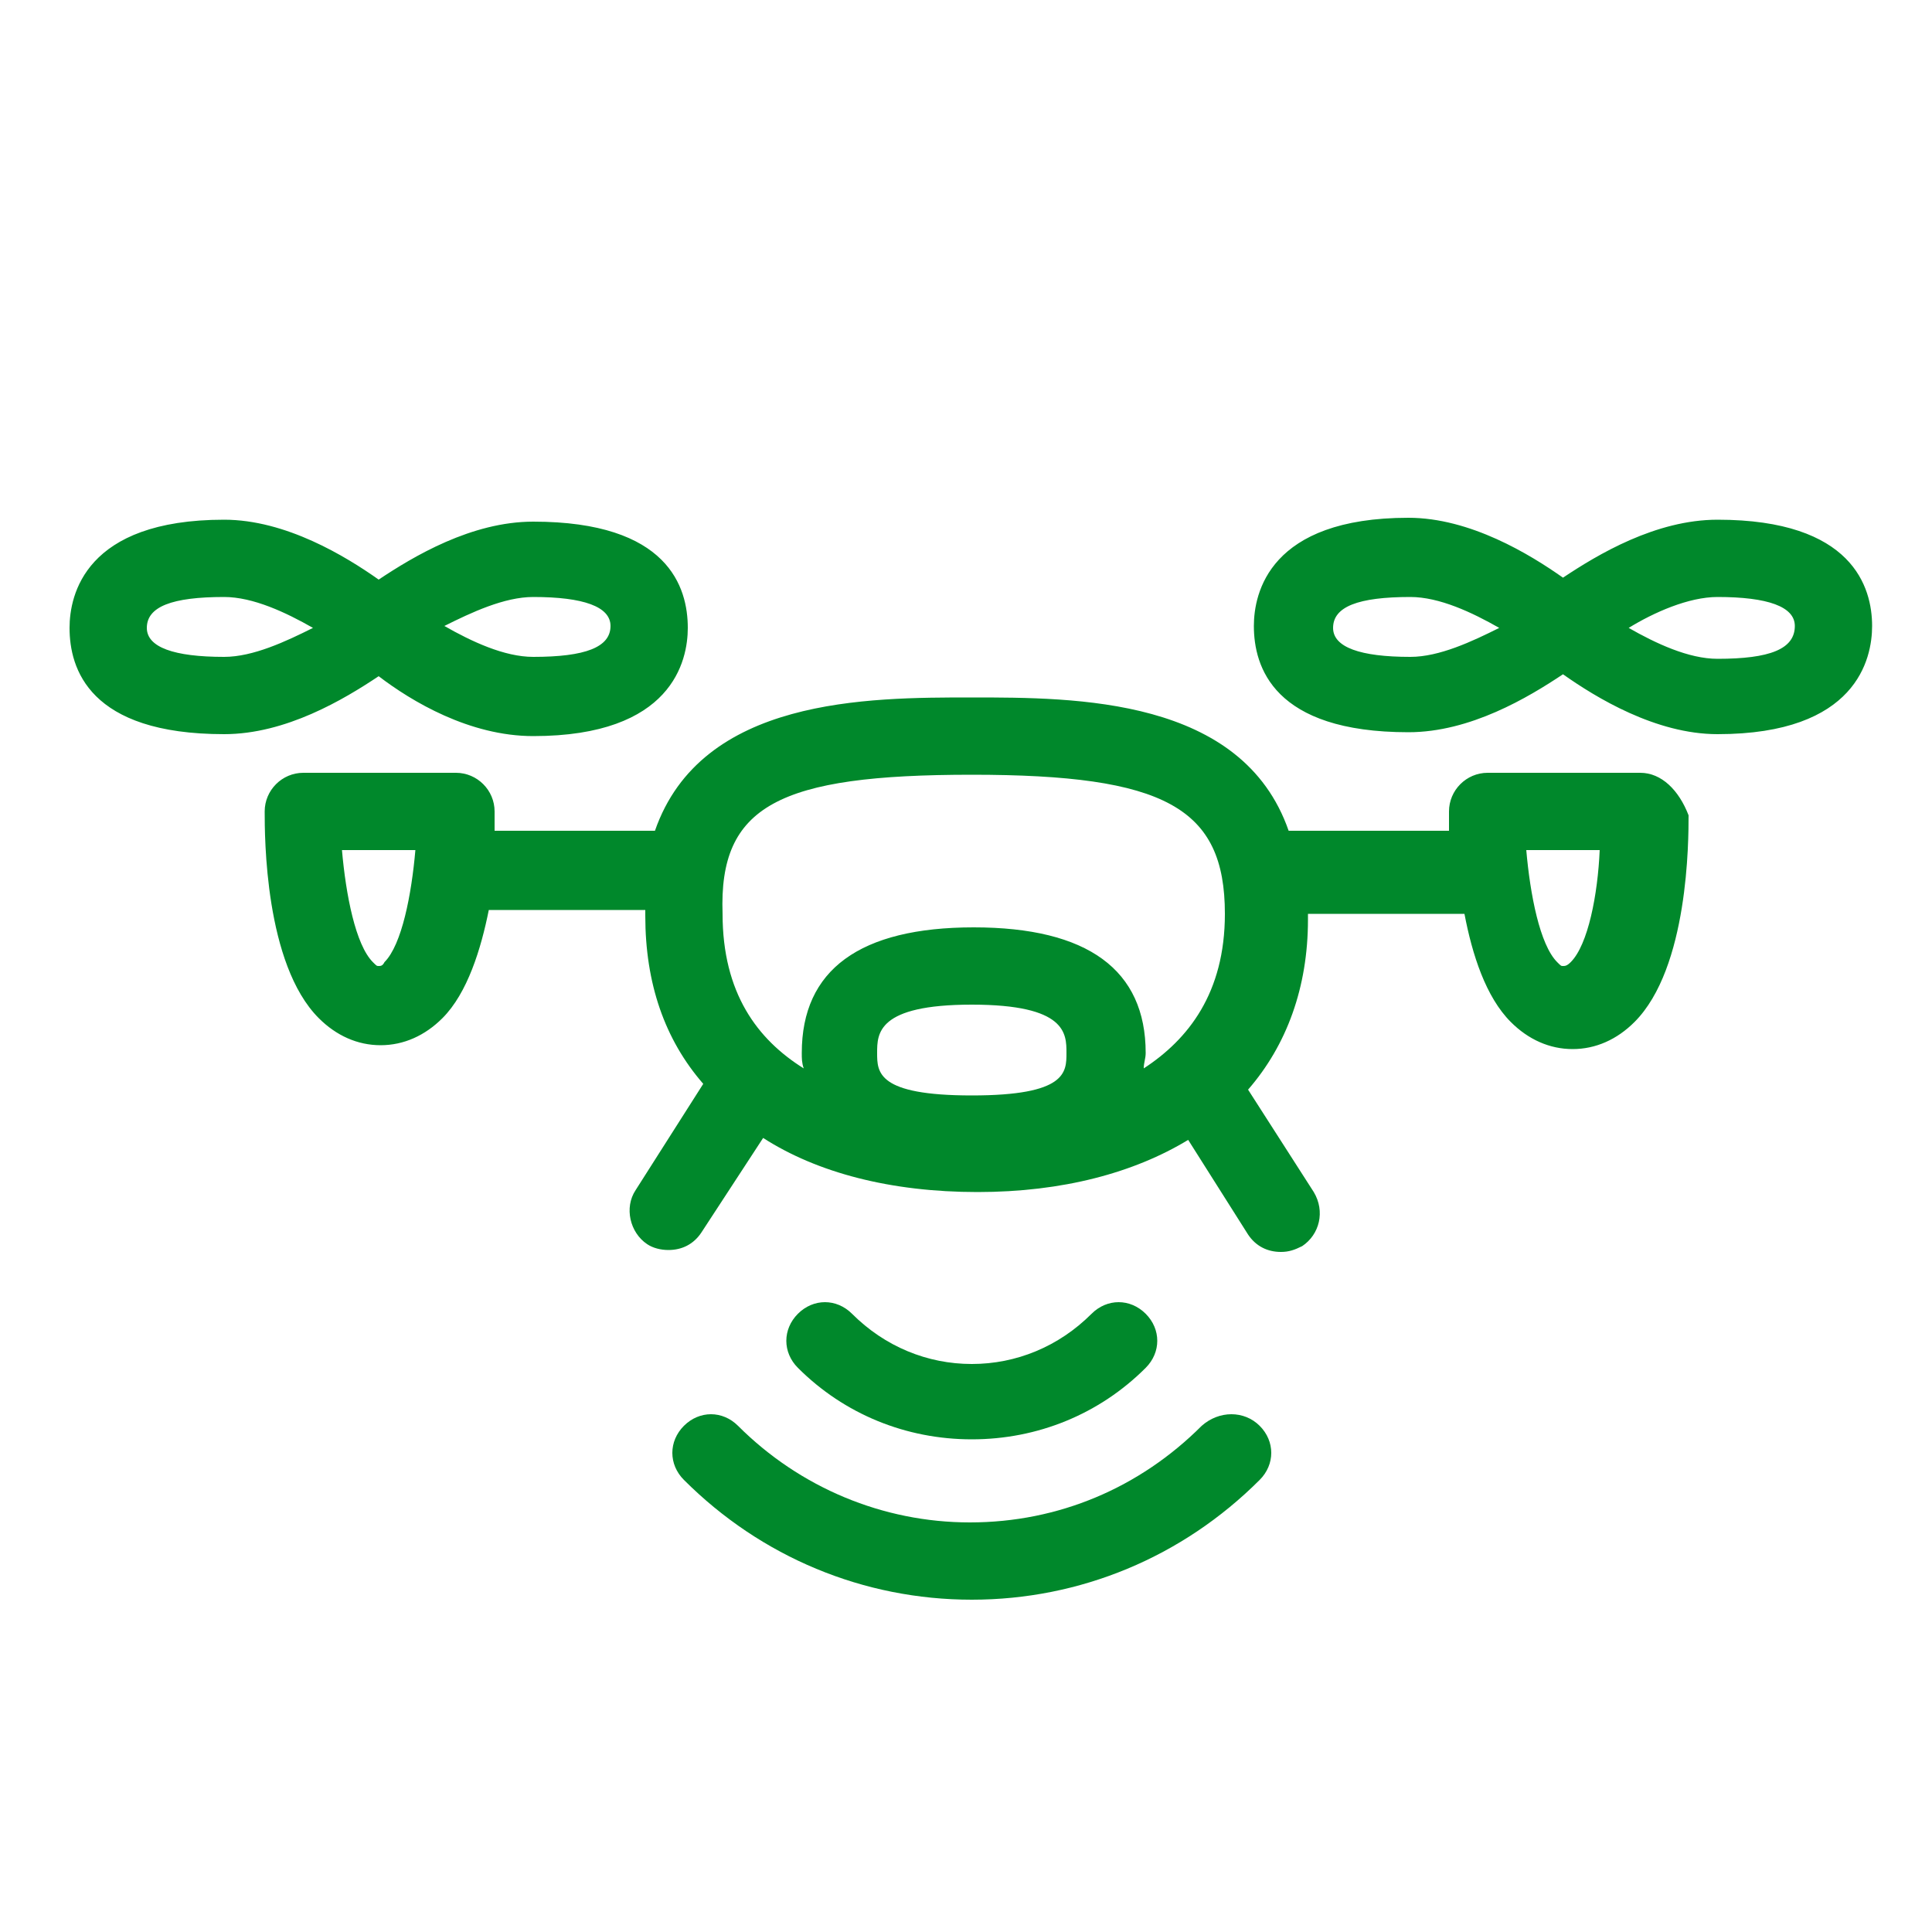 <svg width='200' height='200' fill="#00882B" xmlns="http://www.w3.org/2000/svg" xmlns:xlink="http://www.w3.org/1999/xlink" version="1.1" x="0px" y="0px" viewBox="0 0 100 100" enable-background="new 0 0 100 100" xml:space="preserve"><path d="M84.9,40H77c-1.1,0-2,0.9-2,2c0,0.2,0,0.6,0,1h-8.3c-2.4-6.9-11-6.9-16.4-6.9c-5.4,0-14,0-16.4,6.9h-8.3c0-0.5,0-0.8,0-1  c0-1.1-0.9-2-2-2h-7.9c-1.1,0-2,0.9-2,2c0,1.3,0,7.9,2.8,10.7c0.9,0.9,2,1.4,3.2,1.4s2.3-0.5,3.2-1.4c1.3-1.3,2-3.6,2.4-5.6h8.1  c0,0.1,0,0.2,0,0.3c0,3.5,1,6.4,3,8.7l-3.5,5.5c-0.6,0.9-0.3,2.2,0.6,2.8c0.3,0.2,0.7,0.3,1.1,0.3c0.7,0,1.3-0.3,1.7-0.9l3.2-4.9  c2.8,1.8,6.6,2.8,11.1,2.8c4.4,0,8.1-1,10.9-2.7l3.1,4.9c0.4,0.6,1,0.9,1.7,0.9c0.4,0,0.7-0.1,1.1-0.3c0.9-0.6,1.2-1.8,0.6-2.8  l-3.4-5.3c2-2.3,3.1-5.3,3.1-8.8c0-0.1,0-0.2,0-0.3h8.1c0.4,2.1,1.1,4.3,2.4,5.6c0.9,0.9,2,1.4,3.2,1.4s2.3-0.5,3.2-1.4  c2.8-2.8,2.8-9.4,2.8-10.7C86.9,40.9,86,40,84.9,40z M19.9,49.8C19.8,50,19.7,50,19.6,50s-0.1,0-0.3-0.2c-0.9-0.9-1.4-3.5-1.6-5.8  h3.8C21.3,46.3,20.8,48.9,19.9,49.8z M50.3,40.1c10,0,13.1,1.7,13.1,7.2c0,4.1-1.9,6.5-4.2,8c0-0.3,0.1-0.5,0.1-0.8  c0-4.3-3-6.5-8.9-6.5c-5.9,0-8.9,2.2-8.9,6.5c0,0.3,0,0.5,0.1,0.8c-2.4-1.5-4.2-3.9-4.2-8C37.2,41.7,40.3,40.1,50.3,40.1z   M45.4,54.5c0-1,0-2.5,4.9-2.5c4.9,0,4.9,1.5,4.9,2.5c0,1,0,2.2-4.9,2.2C45.4,56.7,45.4,55.5,45.4,54.5z M81.3,49.8  C81.1,50,81,50,80.9,50c-0.1,0-0.1,0-0.3-0.2c-0.9-0.9-1.4-3.5-1.6-5.8h3.8C82.7,46.3,82.2,48.9,81.3,49.8z M65.2,73.8  c0.8,0.8,0.8,2,0,2.8c-4,4-9.3,6.2-14.9,6.2c-5.6,0-10.9-2.2-14.9-6.2c-0.8-0.8-0.8-2,0-2.8c0.8-0.8,2-0.8,2.8,0c3.2,3.2,7.5,5,12,5  c4.6,0,8.8-1.8,12-5C63.1,73,64.4,73,65.2,73.8z M50.3,74.5c-3.4,0-6.6-1.3-9-3.7c-0.8-0.8-0.8-2,0-2.8c0.8-0.8,2-0.8,2.8,0  c1.7,1.7,3.9,2.6,6.2,2.6c2.3,0,4.5-0.9,6.2-2.6c0.8-0.8,2-0.8,2.8,0s0.8,2,0,2.8C56.9,73.2,53.7,74.5,50.3,74.5z M27.6,38.1  C27.6,38.1,27.6,38.1,27.6,38.1c7.2,0,8-3.9,8-5.6c0-2.1-1-5.5-8-5.5c-3.2,0-6.2,1.8-8,3c-1.7-1.2-4.8-3.1-8-3.1c-7.2,0-8,3.9-8,5.6  c0,2.1,1,5.5,8,5.5c0,0,0,0,0,0c3.2,0,6.2-1.8,8-3C21.3,36.3,24.3,38.1,27.6,38.1z M27.6,30.9c2.6,0,4,0.5,4,1.5  c0,1.1-1.3,1.6-4,1.6c-1.5,0-3.2-0.8-4.6-1.6C24.4,31.7,26.1,30.9,27.6,30.9z M11.6,34c-2.6,0-4-0.5-4-1.5c0-1.1,1.3-1.6,4-1.6  c1.5,0,3.2,0.8,4.6,1.6C14.8,33.2,13.1,34,11.6,34z M88.9,26.9c-3.2,0-6.2,1.8-8,3c-1.7-1.2-4.8-3.1-8-3.1c-7.2,0-8,3.9-8,5.6  c0,2.1,1,5.5,8,5.5c0,0,0,0,0,0c3.2,0,6.2-1.8,8-3c1.7,1.2,4.8,3.1,8,3.1c0,0,0,0,0,0c7.2,0,8-3.9,8-5.6  C96.9,30.4,95.9,26.9,88.9,26.9z M73,34c-2.6,0-4-0.5-4-1.5c0-1.1,1.3-1.6,4-1.6c1.5,0,3.2,0.8,4.6,1.6C76.2,33.2,74.5,34,73,34z   M88.9,34.1c-1.5,0-3.2-0.8-4.6-1.6c1.3-0.8,3.1-1.6,4.6-1.6c2.6,0,4,0.5,4,1.5C92.9,33.6,91.6,34.1,88.9,34.1z"/></svg>
